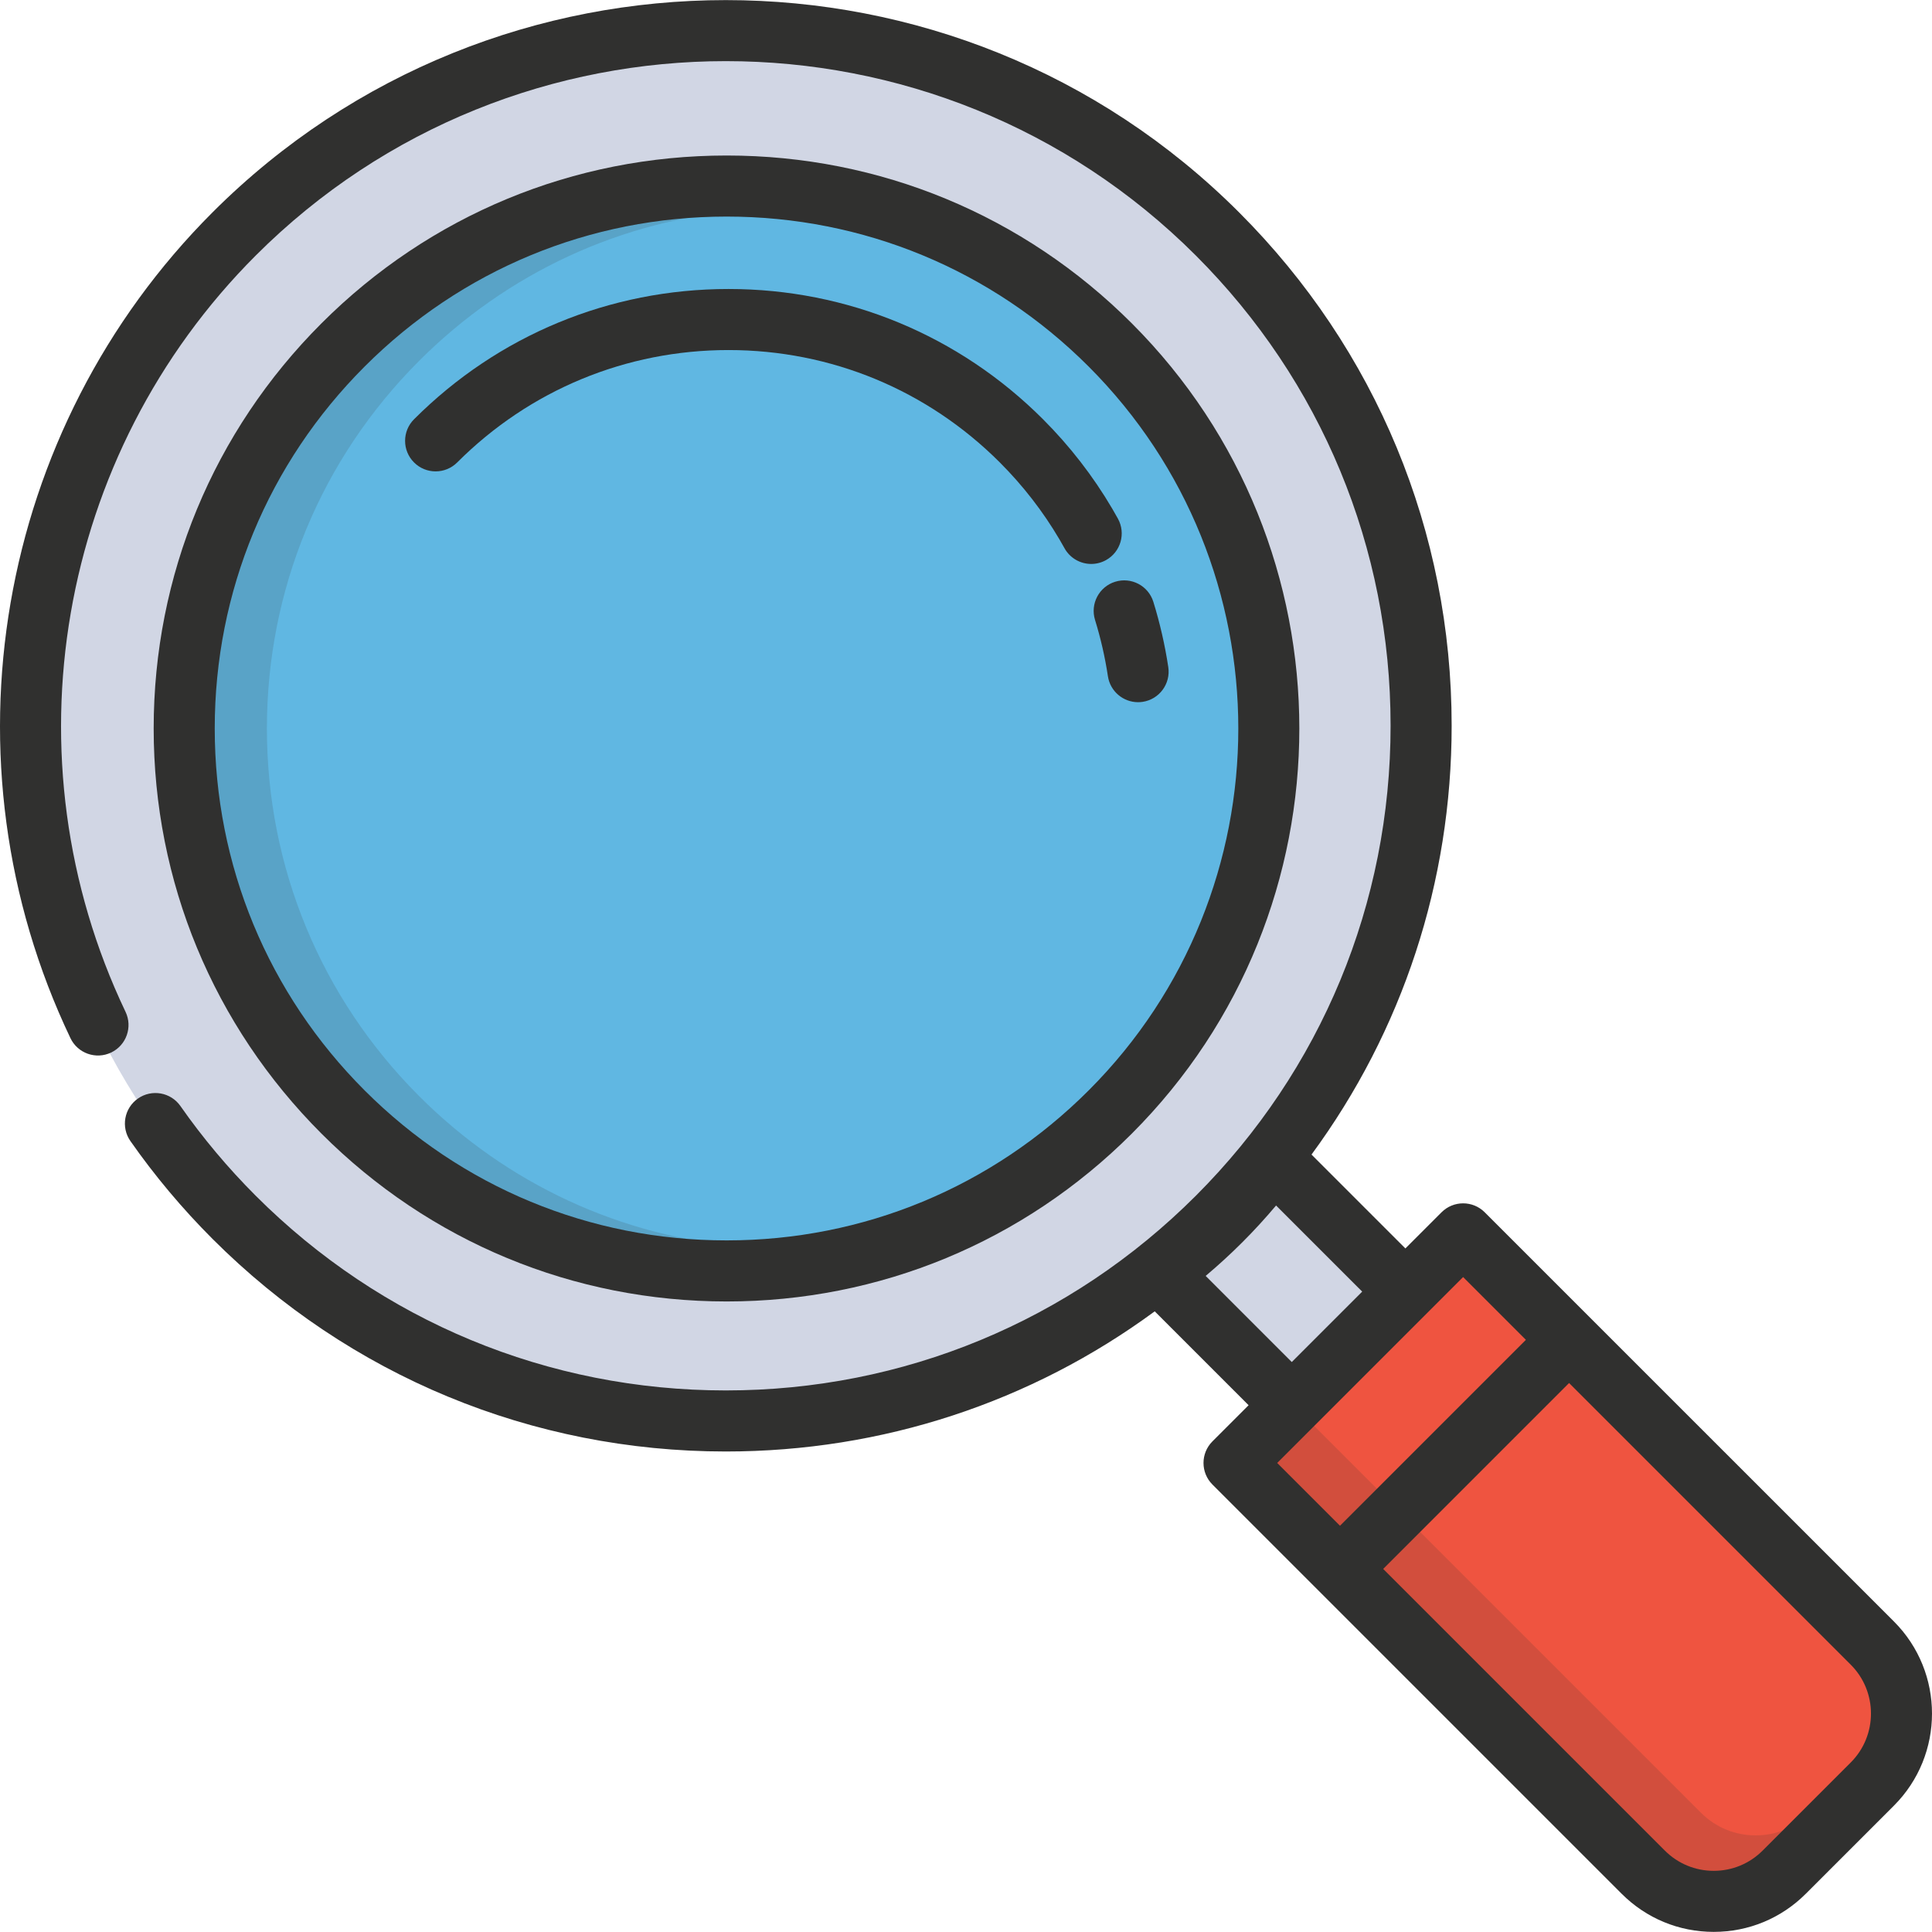 <?xml version="1.0" encoding="iso-8859-1"?>
<!-- Generator: Adobe Illustrator 19.0.0, SVG Export Plug-In . SVG Version: 6.00 Build 0)  -->
<svg version="1.1" id="Layer_1" xmlns="http://www.w3.org/2000/svg" xmlns:xlink="http://www.w3.org/1999/xlink" x="0px" y="0px"
	 viewBox="0 0 512.002 512.002" style="enable-background:new 0 0 512.002 512.002;" xml:space="preserve">
<path style="fill:#D1D6E4;" d="M323.023,61.621C288.116,26.713,241.707,7.49,192.342,7.49S96.567,26.713,61.662,61.62
	C26.755,96.525,7.53,142.935,7.53,192.302s19.224,95.776,54.131,130.681c34.901,34.902,81.31,54.127,130.695,54.13h0.009
	c49.35,0,95.752-19.224,130.657-54.131c34.906-34.905,54.131-81.315,54.131-130.68C377.153,142.935,357.929,96.525,323.023,61.621z
	 M91.298,91.79c27.05-27.049,63.015-41.947,101.268-41.947c38.254,0,74.219,14.897,101.268,41.946
	c55.839,55.842,55.839,146.698,0.001,202.536c-27.048,27.049-63.012,41.947-101.265,41.947c-38.254,0-74.22-14.899-101.27-41.95
	c-27.047-27.047-41.945-63.012-41.946-101.266C49.355,154.801,64.25,118.837,91.298,91.79z"/>
<path style="fill:#60B7E2;" d="M290.019,95.604c-26.031-26.031-60.639-40.366-97.453-40.366c-36.813,0-71.422,14.336-97.452,40.367
	c-26.03,26.028-40.365,60.636-40.365,97.451c0.001,36.814,14.338,71.423,40.367,97.452c26.03,26.033,60.641,40.37,97.454,40.37
	h0.004c36.807,0,71.416-14.336,97.446-40.367C343.756,236.776,343.754,149.341,290.019,95.604z M193.067,90.612
	c-27.738,0-53.814,10.802-73.427,30.415c-1.121,1.121-2.612,1.738-4.197,1.738c-1.586,0-3.076-0.617-4.196-1.737
	c-1.121-1.121-1.738-2.611-1.738-4.197c0-1.585,0.616-3.075,1.737-4.196c21.855-21.856,50.912-33.892,81.819-33.892
	c30.907,0.001,59.964,12.037,81.819,33.891c5.691,5.692,10.709,11.879,15.036,18.465c-4.004,0.785-7.538,3.003-10.154,6.153
	c-3.831-5.782-8.264-11.217-13.274-16.227C246.881,101.414,220.805,90.613,193.067,90.612z M306.383,181.52
	c-0.941,1.275-2.322,2.107-3.892,2.344c-0.292,0.045-0.593,0.068-0.892,0.068c-2.904,0-5.422-2.172-5.857-5.051
	c-0.458-3.035-1.056-6.026-1.769-8.978c4.214-0.21,8.046-1.984,11.02-4.813c1.026,3.94,1.869,7.947,2.483,12.023
	C307.711,178.68,307.324,180.246,306.383,181.52z"/>
<g>
	<path style="fill:#EF5440;" d="M491.994,439.63l-76.168-76.167l-52.319,52.317l76.168,76.168c3.868,3.869,9.012,6,14.484,6
		s10.616-2.132,14.483-6l23.351-23.348C499.98,460.615,499.981,447.619,491.994,439.63z"/>
	
		<rect x="334.436" y="357.469" transform="matrix(-0.707 0.707 -0.707 -0.707 896.68 371.363)" style="fill:#EF5440;" width="73.985" height="27.843"/>
</g>
<g style="opacity:0.15;">
	<path style="fill:#30302F;" d="M479.75,480.4c-3.868,3.869-9.01,5.999-14.483,5.999c-5.472,0-10.617-2.132-14.484-5.999
		l-75.317-75.318l-18.431,18.43l76.168,76.168c3.868,3.869,9.012,5.999,14.484,5.999s10.616-2.132,14.483-5.999l23.351-23.348
		c1.7-1.7,3.016-3.636,3.993-5.694L479.75,480.4z"/>
</g>
<g style="opacity:0.15;">
	<polygon style="fill:#30302F;" points="366.223,395.841 347.385,377.003 328.954,395.433 348.643,415.12 400.961,362.802 
		400.112,361.952 	"/>
</g>
<g style="opacity:0.15;">
	<path style="fill:#30302F;" d="M111.099,290.508c-26.03-26.029-40.366-60.638-40.367-97.452c0-36.815,14.335-71.423,40.365-97.451
		c23.344-23.345,53.589-37.275,86.134-39.903c-3.745-0.302-7.519-0.464-11.318-0.464c-36.813,0-71.422,14.336-97.452,40.367
		c-26.03,26.028-40.365,60.636-40.365,97.451c0.001,36.814,14.338,71.423,40.367,97.452c26.03,26.033,60.641,40.37,97.454,40.37
		h0.004c3.797,0,7.571-0.161,11.315-0.464C164.69,327.785,134.443,313.853,111.099,290.508z"/>
</g>
<path style="fill:#D1D6E4;" d="M338.039,316.283l-1.514,1.799c-2.794,3.321-5.755,6.55-8.801,9.596
	c-3.05,3.049-6.279,6.011-9.598,8.803l-1.801,1.514l26.013,26.01l21.712-21.713L338.039,316.283z"/>
<g>
	<path style="fill:#30302F;" d="M192.571,344.902c0.002,0-0.001,0,0.002,0c40.555,0,78.687-15.796,107.365-44.475
		c59.202-59.202,59.202-155.534-0.001-214.74c-28.68-28.679-66.812-44.474-107.371-44.474S113.877,57.007,85.198,85.686
		c-28.679,28.678-44.473,66.81-44.473,107.369c0.001,40.559,15.796,78.69,44.474,107.369
		C113.878,329.106,152.01,344.902,192.571,344.902z M96.64,97.13c25.623-25.624,59.69-39.735,95.927-39.735
		s70.305,14.111,95.928,39.734c52.895,52.897,52.895,138.963,0.001,191.855c-25.623,25.624-59.69,39.736-95.924,39.735
		c-36.238,0-70.306-14.112-95.929-39.737c-25.623-25.622-39.734-59.69-39.735-95.927C56.907,156.818,71.017,122.751,96.64,97.13z"/>
	<path style="fill:#30302F;" d="M121.166,122.552c19.205-19.206,44.741-29.784,71.9-29.784s52.696,10.578,71.9,29.784
		c6.142,6.141,11.461,13.01,15.817,20.416c0.001,0.003,0.003,0.005,0.004,0.009c0.448,0.761,0.885,1.527,1.311,2.297
		c1.475,2.67,4.24,4.179,7.089,4.179c1.324,0,2.666-0.325,3.905-1.01c3.911-2.161,5.329-7.084,3.17-10.995
		c-0.495-0.897-1.004-1.789-1.525-2.675c-0.003-0.006-0.008-0.012-0.012-0.017c-5.048-8.583-11.209-16.539-18.314-23.646
		c-22.263-22.263-51.861-34.522-83.344-34.523c-0.001,0,0.001,0-0.001,0c-31.481,0-61.082,12.262-83.343,34.524
		c-3.16,3.16-3.16,8.283,0.001,11.442C112.881,125.712,118.006,125.713,121.166,122.552z"/>
	<path style="fill:#30302F;" d="M290.196,164.291c1.504,4.858,2.651,9.874,3.411,14.914c0.605,4.01,4.055,6.885,7.99,6.885
		c0.402,0,0.809-0.029,1.218-0.092c4.419-0.667,7.46-4.789,6.793-9.208c-0.88-5.839-2.212-11.653-3.953-17.283
		c-1.322-4.269-5.847-6.661-10.123-5.338C291.265,155.49,288.875,160.023,290.196,164.291z"/>
	<path style="fill:#30302F;" d="M501.912,429.713L393.467,321.269c-3.161-3.159-8.283-3.159-11.443,0l-9.582,9.582l-24.878-24.877
		c24.111-32.776,37.141-72.222,37.141-113.674c-0.001-51.383-20.01-99.69-56.343-136.022c-75.003-75.002-197.039-75.002-272.042,0
		c-57.514,57.513-72.647,145.456-37.657,218.836c1.924,4.034,6.756,5.745,10.785,3.821c4.034-1.922,5.745-6.752,3.821-10.785
		C1.224,200.944,15.086,120.398,67.764,67.722c68.691-68.693,180.464-68.693,249.155,0c33.277,33.275,51.603,77.518,51.603,124.579
		c0,47.059-18.326,91.302-51.602,124.577c-33.276,33.277-77.519,51.603-124.579,51.603c-47.059,0.001-91.302-18.325-124.578-51.601
		c-7.337-7.336-14.047-15.331-19.943-23.761c-2.559-3.662-7.604-4.557-11.267-1.993c-3.662,2.561-4.554,7.606-1.993,11.267
		c6.436,9.202,13.757,17.926,21.76,25.929c36.333,36.333,84.639,56.341,136.021,56.34c41.453,0,80.899-13.031,113.675-37.142
		l24.878,24.878l-9.581,9.581c-3.16,3.161-3.16,8.283,0,11.443l108.444,108.444c6.518,6.517,15.183,10.106,24.402,10.106
		c9.217,0,17.883-3.589,24.4-10.106l23.351-23.348C515.365,465.064,515.366,443.171,501.912,429.713z M319.514,338.132
		c3.376-2.839,6.63-5.823,9.734-8.928c3.106-3.106,6.091-6.361,8.926-9.732l22.824,22.821l-9.048,9.049l-9.614,9.614
		L319.514,338.132z M348.058,378.121l0.001-0.001l1.824-1.824l37.861-37.861l16.638,16.638l-49.268,49.268l-16.638-16.637
		L348.058,378.121z M490.468,467.076l-23.351,23.348c-3.461,3.462-8.063,5.368-12.958,5.368c-4.896,0-9.498-1.906-12.959-5.368
		l-74.643-74.642l49.268-49.268l74.642,74.642C497.614,448.302,497.614,459.93,490.468,467.076z"/>
</g>
<g>
</g>
<g>
</g>
<g>
</g>
<g>
</g>
<g>
</g>
<g>
</g>
<g>
</g>
<g>
</g>
<g>
</g>
<g>
</g>
<g>
</g>
<g>
</g>
<g>
</g>
<g>
</g>
<g>
</g>
</svg>
